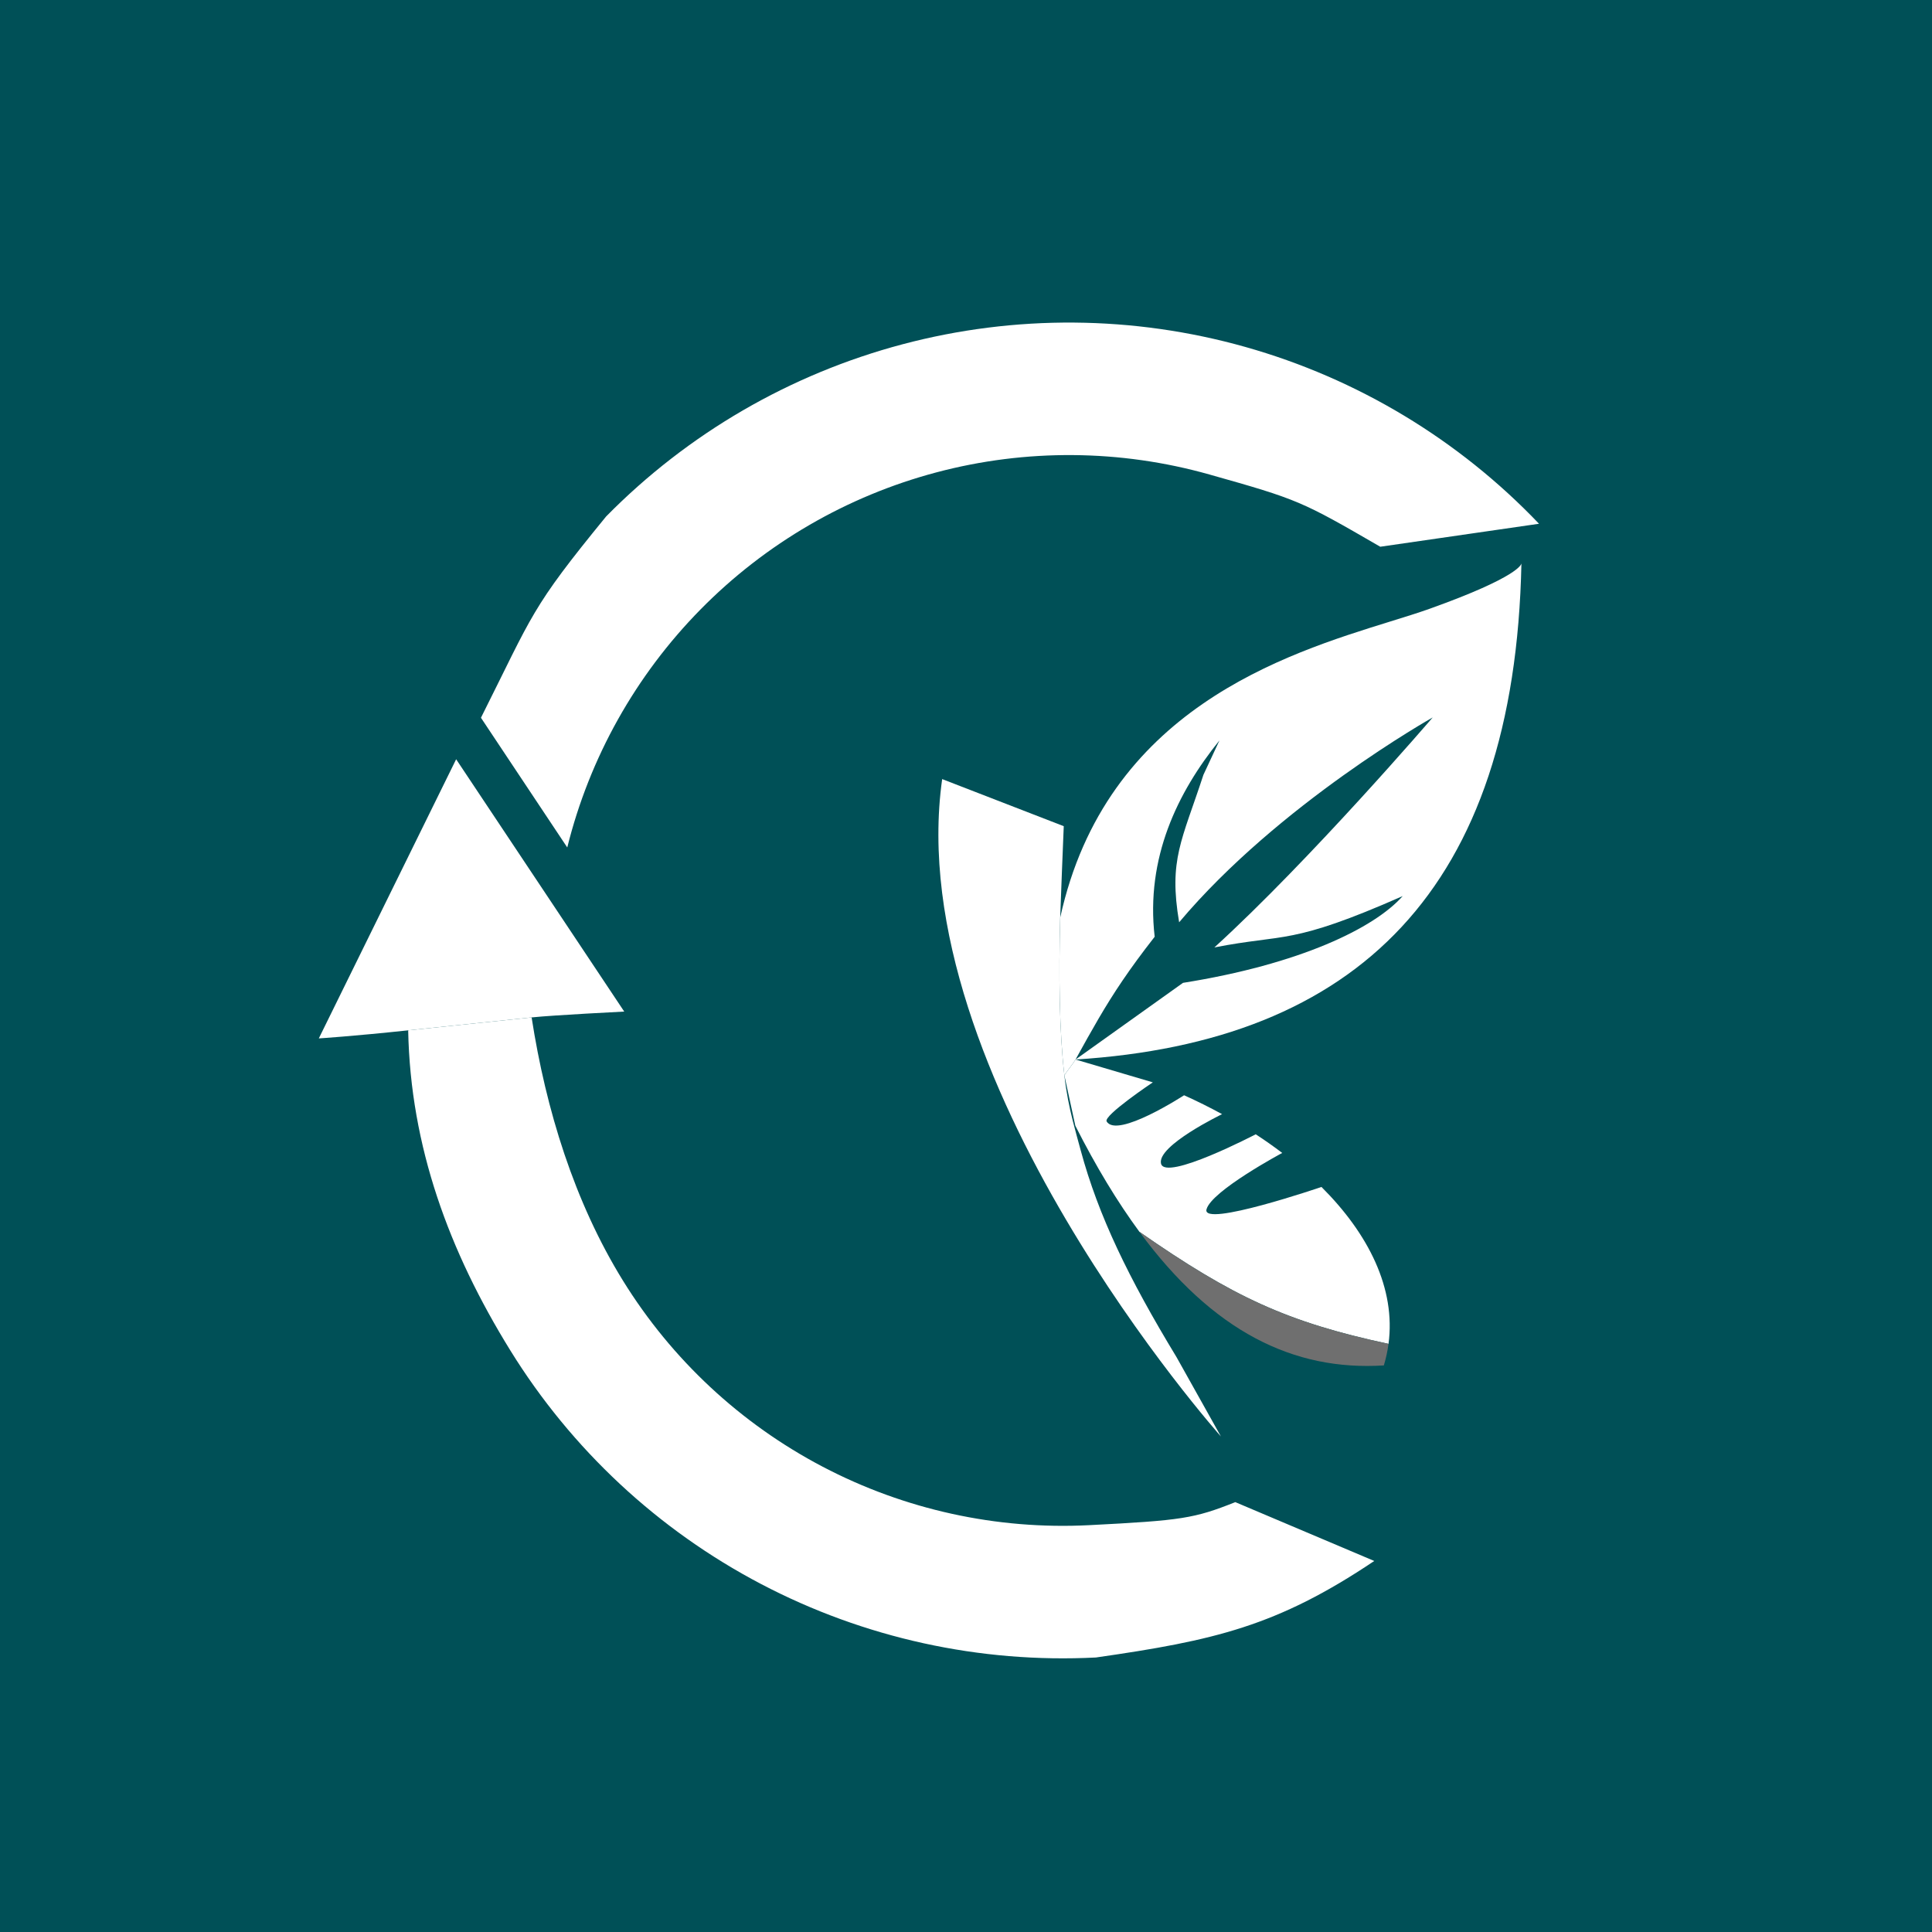 <svg width="350" height="350" viewBox="0 0 350 350" fill="none" xmlns="http://www.w3.org/2000/svg">
<rect width="350" height="350" fill="#005057"/>
<path d="M170.683 141.141L192.709 149.671C192.611 151.557 192.133 164.345 192.065 166.233C191.778 176.525 191.907 186.883 192.823 194.822C193.19 198.003 193.698 200.474 194.33 202.988C194.759 204.695 195.244 206.422 195.781 208.405C198.986 220.25 204.46 231.552 213.143 245.864L221.182 260.229C221.182 260.229 163.09 195.037 170.683 141.141Z" fill="white"/>
<path fill-rule="evenodd" clip-rule="evenodd" d="M251.847 112.594C254.554 111.755 256.995 110.999 259.064 110.258C275.21 104.477 275.611 102.21 275.62 102.066C274.41 161.064 245.869 188.738 194.844 191.942L214.309 178.053C235.429 174.689 248.937 168.168 254.109 162.336C233.713 171.327 232.887 169.102 219.995 171.638C237.427 155.754 259.547 129.973 259.547 129.973C259.547 129.973 231.676 145.61 213.612 167.082C211.691 155.708 214.095 152.35 218.009 140.372L220.918 134.131C213.329 143.524 207.525 155.404 209.181 169.702C204.549 175.622 201.739 179.887 199.025 184.52C197.678 186.82 196.354 189.212 194.844 191.942C194.679 192.239 194.271 192.789 193.857 193.347C193.432 193.92 193.002 194.5 192.823 194.822C191.907 186.883 191.778 176.525 192.065 166.233C200.327 128.565 232.718 118.524 251.847 112.594Z" fill="white"/>
<path fill-rule="evenodd" clip-rule="evenodd" d="M193.857 193.347C194.271 192.789 194.679 192.239 194.844 191.942L208.844 196.078C208.844 196.078 199.861 202.09 200.479 203.153C202.334 206.341 214.507 198.417 214.507 198.417C216.861 199.475 219.163 200.619 221.393 201.84C221.393 201.84 209.572 207.538 210.329 210.795C211.087 214.052 227.489 205.486 227.489 205.486C229.148 206.57 230.751 207.698 232.288 208.865C232.288 208.865 219.457 215.729 218.568 219.089C217.68 222.449 239.398 215.028 239.398 215.028C247.928 223.534 252.884 233.438 251.544 243.453C233.186 239.534 223.336 234.931 206.419 223.157C202.442 217.755 198.576 211.375 194.808 203.939L192.823 194.822C193.002 194.5 193.432 193.92 193.857 193.347Z" fill="white"/>
<path d="M250.697 247.361C251.09 246.058 251.37 244.755 251.544 243.453C233.186 239.534 223.336 234.931 206.419 223.157C219.769 241.287 234.369 248.386 250.697 247.361Z" fill="#6F6F6F"/>
<path d="M278.807 94.882C264.261 79.634 245.887 68.573 225.605 62.853C205.323 57.134 183.877 56.965 163.508 62.367C143.138 67.768 124.593 78.54 109.81 93.558C96.107 110.3 96.648 111.052 87.129 130.028L102.765 153.526C106.808 137.247 115.15 122.352 126.917 110.398C138.684 98.443 153.446 89.869 169.66 85.569C185.874 81.27 202.945 81.404 219.09 85.957C235.234 90.509 235.743 90.762 250.047 99.046L278.807 94.882Z" fill="white"/>
<path d="M73.945 186.655C74.358 207.724 81.361 226.705 92.442 244.629C103.523 262.554 119.214 277.174 137.876 286.961C156.538 296.749 177.486 301.346 198.532 300.271C219.947 297.195 231.333 294.617 248.96 282.785L223.787 272.125C216.319 275.097 214.06 275.442 197.307 276.298C180.555 277.153 163.88 273.495 149.025 265.703C134.17 257.912 121.68 246.275 112.859 232.007C104.039 217.739 98.892 200.995 96.308 184.315L73.945 186.655Z" fill="white"/>
<path d="M73.945 186.655L96.308 184.315C100.363 183.894 113.084 183.255 113.084 183.255L82.635 137.547L57.756 188.117C57.756 188.117 63.856 187.731 73.945 186.655Z" fill="white"/>
</svg>
